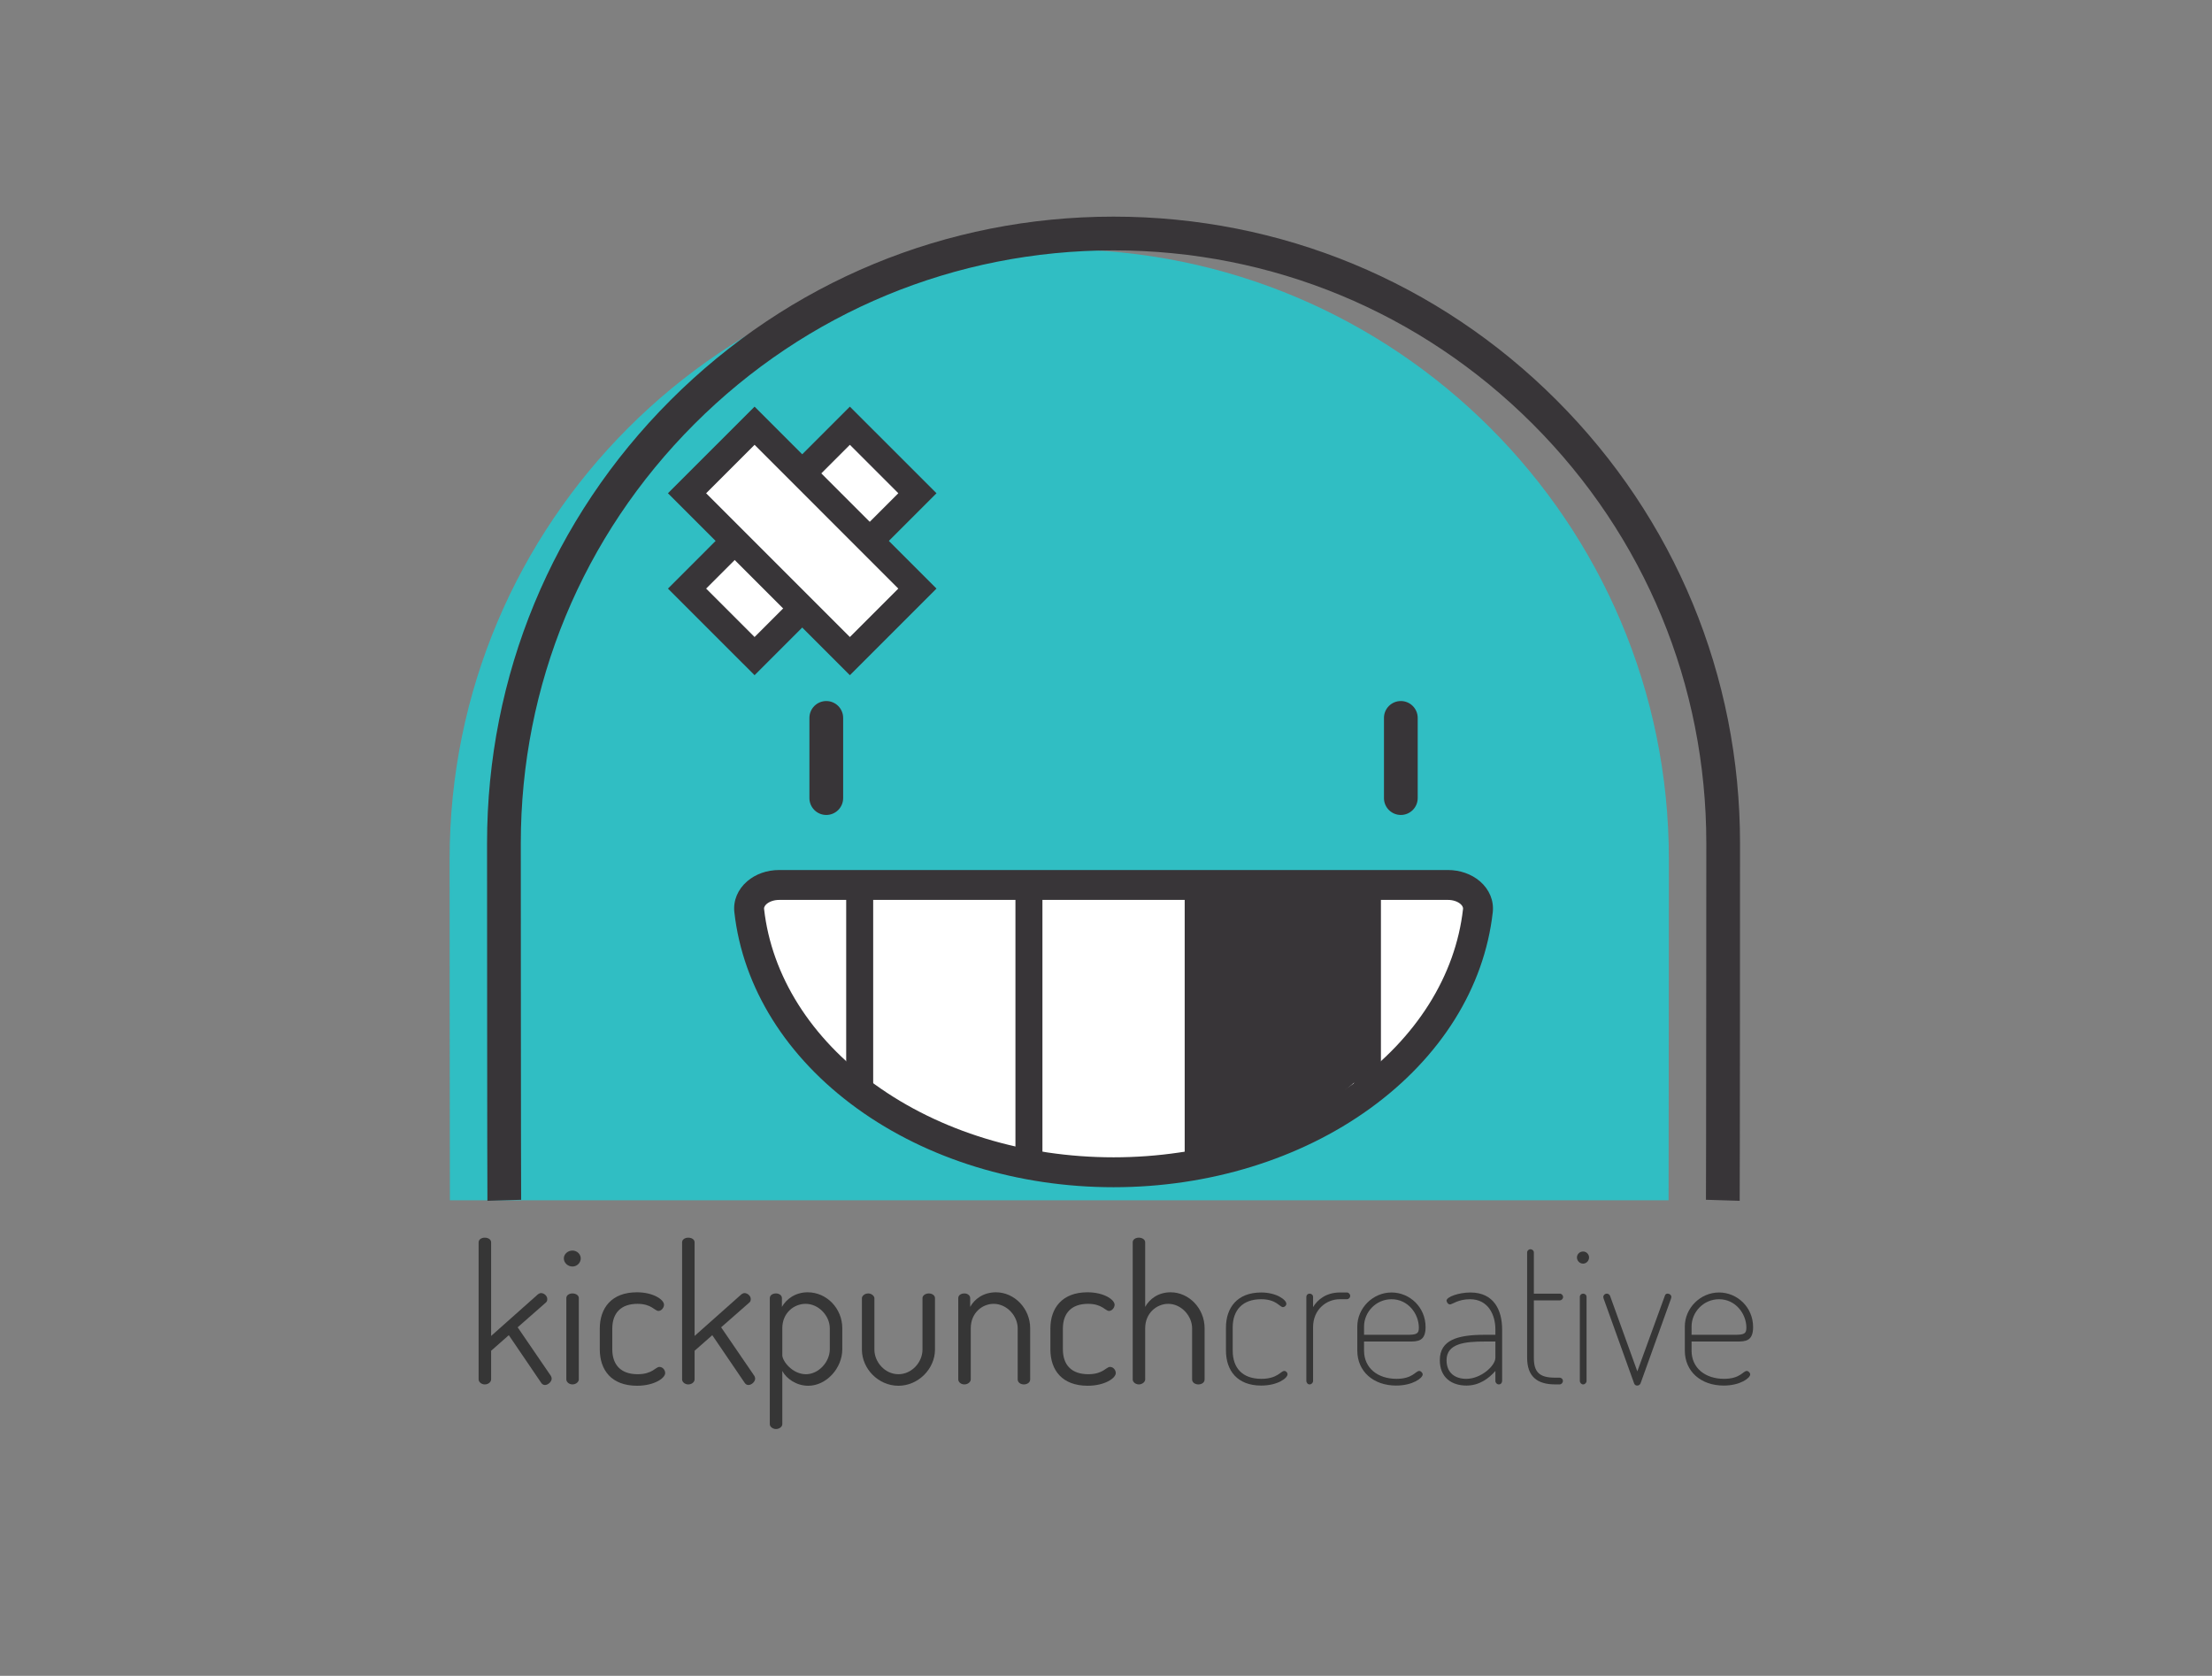 <?xml version="1.0" encoding="utf-8"?>
<!-- Generator: Adobe Illustrator 19.0.1, SVG Export Plug-In . SVG Version: 6.00 Build 0)  -->
<svg version="1.1" id="Layer_1" xmlns="http://www.w3.org/2000/svg" xmlns:xlink="http://www.w3.org/1999/xlink" x="0px" y="0px"
	 viewBox="0 0 307.159 232.677" enable-background="new 0 0 307.159 232.677" xml:space="preserve">
<rect x="0" y="0" width="307.159" height="232.677" fill="#808080" stroke="none"/>
<g>
	<g>
		<g>
			<path fill="#30BEC3" d="M231.7,166.65c0.024-9.513,0.04-46.557,0.04-47.377c0-46.753-37.9-84.653-84.653-84.653
				c-46.753,0-84.653,37.901-84.653,84.653c0,0.82,0.016,37.864,0.04,47.377H231.7z"/>
		</g>
		<g>
			<g>
				<g>
					<line fill="#FFFFFF" x1="114.738" y1="99.678" x2="114.738" y2="110.811"/>
				</g>
				<g>
					<path fill="#383538" d="M114.738,113.153c-1.294,0-2.342-1.049-2.342-2.342V99.678c0-1.294,1.049-2.342,2.342-2.342
						c1.294,0,2.342,1.049,2.342,2.342v11.132C117.08,112.104,116.032,113.153,114.738,113.153z"/>
				</g>
			</g>
			<g>
				<g>
					<line fill="#FFFFFF" x1="194.52" y1="99.678" x2="194.52" y2="110.811"/>
				</g>
				<g>
					<path fill="#383538" d="M194.52,113.153c-1.294,0-2.342-1.049-2.342-2.342V99.678c0-1.294,1.049-2.342,2.342-2.342
						c1.294,0,2.342,1.049,2.342,2.342v11.132C196.863,112.104,195.814,113.153,194.52,113.153z"/>
				</g>
			</g>
		</g>
		<g>
			<g>
				<path fill="#FFFFFF" d="M201.078,122.871c1.168,0,2.282,0.386,3.07,1.062c0.788,0.677,1.176,1.582,1.073,2.496
					c-2.291,20.364-24.068,36.333-50.592,36.333c-26.526,0-48.303-15.97-50.592-36.337c-0.103-0.913,0.287-1.819,1.076-2.495
					c0.79-0.676,1.904-1.06,3.072-1.06H201.078z"/>
			</g>
			<g>
				<path fill="#383538" d="M154.629,164.839c-13.211,0-25.855-3.88-35.601-10.924c-9.82-7.097-15.876-16.777-17.054-27.256
					c-0.182-1.604,0.47-3.174,1.788-4.303c1.175-1.006,2.746-1.559,4.423-1.559h92.894c1.654,0,3.266,0.57,4.422,1.563
					c1.313,1.128,1.964,2.696,1.784,4.302c-1.179,10.479-7.236,20.158-17.056,27.254
					C180.482,160.959,167.839,164.839,154.629,164.839z M108.184,124.948c-0.668,0-1.312,0.21-1.722,0.56
					c-0.12,0.103-0.398,0.378-0.363,0.684c1.046,9.303,6.501,17.953,15.361,24.357c9.045,6.537,20.824,10.137,33.169,10.137
					c12.344,0,24.123-3.6,33.168-10.136c8.86-6.403,14.315-15.051,15.362-24.353c0.033-0.299-0.213-0.56-0.363-0.689
					c-0.409-0.351-1.051-0.561-1.717-0.561H108.184z"/>
			</g>
		</g>
		<g>
			<g>
				<g>
					<line fill="#FFFFFF" x1="119.376" y1="122.871" x2="119.376" y2="151.325"/>
				</g>
				<g>
					<rect x="117.502" y="122.872" fill="#383538" width="3.748" height="28.453"/>
				</g>
			</g>
			<g>
				<g>
					<line fill="#FFFFFF" x1="142.878" y1="122.871" x2="142.878" y2="161.777"/>
				</g>
				<g>
					<rect x="141.004" y="122.872" fill="#383538" width="3.748" height="38.906"/>
				</g>
			</g>
			<g>
				<g>
					<line fill="#FFFFFF" x1="166.38" y1="122.83" x2="166.38" y2="160.387"/>
				</g>
				<g>
					<rect x="164.506" y="122.83" fill="#383538" width="3.748" height="37.557"/>
				</g>
			</g>
			<g>
				<g>
					<line fill="#FFFFFF" x1="189.882" y1="122.871" x2="189.882" y2="151.325"/>
				</g>
				<g>
					<rect x="188.008" y="122.872" fill="#383538" width="3.748" height="28.453"/>
				</g>
			</g>
		</g>
		<g>
			<path fill="#383538" d="M189.882,148.628v-25.082H166.38v37.946C175.378,159.36,183.446,154.838,189.882,148.628z"/>
		</g>
		<g>
			<g>
				
					<rect x="104.768" y="59.114" transform="matrix(0.707 0.707 -0.707 0.707 85.726 -56.771)" fill="#FFFFFF" width="13.259" height="31.978"/>
			</g>
			<g>
				<path fill="#383538" d="M104.78,93.747L92.753,81.722l25.261-25.262l12.027,12.025L104.78,93.747z M98.054,81.721l6.726,6.725
					l19.961-19.962l-6.726-6.725L98.054,81.721z"/>
			</g>
		</g>
		<g>
			<g>
				
					<rect x="104.768" y="59.114" transform="matrix(-0.707 0.707 -0.707 -0.707 243.272 49.44)" fill="#FFFFFF" width="13.259" height="31.978"/>
			</g>
			<g>
				<path fill="#383538" d="M118.015,93.747L92.752,68.485l12.027-12.025l25.261,25.262L118.015,93.747z M98.053,68.485
					l19.962,19.962l6.725-6.725L104.779,61.76L98.053,68.485z"/>
			</g>
		</g>
		<g>
			<g>
				<path fill="#383538" d="M241.573,166.726l-4.683-0.144c0.028-1.232,0.049-47.462,0.049-49.509
					c0-21.986-8.562-42.656-24.108-58.203c-15.546-15.546-36.216-24.108-58.202-24.108s-42.656,8.562-58.203,24.108
					C80.88,74.418,72.318,95.088,72.318,117.074c0,2.046,0.021,48.276,0.049,49.509l-4.683,0.144
					c-0.032-0.99-0.052-49.172-0.052-49.653c0-23.237,9.049-45.084,25.48-61.515c16.431-16.431,38.278-25.481,61.515-25.481
					s45.084,9.049,61.515,25.481c16.431,16.431,25.48,38.278,25.48,61.515C241.625,117.554,241.605,165.736,241.573,166.726z"/>
			</g>
		</g>
	</g>
	<g>
		<path fill="#363636" d="M71.882,184.288l4.62,6.756c0.054,0.106,0.106,0.24,0.106,0.374c0,0.4-0.48,0.881-0.935,0.881
			c-0.214,0-0.4-0.106-0.534-0.32l-4.485-6.596l-2.457,2.163v3.979c0,0.348-0.374,0.694-0.881,0.694
			c-0.481,0-0.854-0.347-0.854-0.694v-19.039c0-0.374,0.373-0.641,0.854-0.641c0.507,0,0.881,0.267,0.881,0.641v13.004l6.516-5.794
			c0.134-0.08,0.267-0.16,0.4-0.16c0.428,0,0.881,0.374,0.881,0.827c0,0.16-0.026,0.348-0.187,0.481L71.882,184.288z"/>
		<path fill="#363636" d="M80.642,174.728c0,0.587-0.507,1.121-1.147,1.121c-0.668,0-1.202-0.534-1.202-1.121
			c0-0.588,0.534-1.095,1.202-1.095C80.135,173.633,80.642,174.14,80.642,174.728z M80.375,180.229v11.295
			c0,0.348-0.4,0.694-0.881,0.694c-0.481,0-0.854-0.347-0.854-0.694v-11.295c0-0.374,0.373-0.642,0.854-0.642
			C79.975,179.588,80.375,179.855,80.375,180.229z"/>
		<path fill="#363636" d="M83.286,187.332v-2.857c0-2.83,1.602-5.047,5.153-5.047c2.27,0,3.766,1.015,3.766,1.736
			c0,0.373-0.348,0.854-0.774,0.854c-0.508,0-0.962-0.988-2.911-0.988c-2.323,0-3.498,1.309-3.498,3.444v2.857
			c0,2.163,1.175,3.472,3.525,3.472c2.056,0,2.483-1.015,3.017-1.015c0.481,0,0.802,0.454,0.802,0.854
			c0,0.721-1.549,1.762-3.899,1.762C84.915,192.405,83.286,190.243,83.286,187.332z"/>
		<path fill="#363636" d="M100.136,184.288l4.62,6.756c0.054,0.106,0.106,0.24,0.106,0.374c0,0.4-0.48,0.881-0.935,0.881
			c-0.214,0-0.4-0.106-0.534-0.32l-4.485-6.596l-2.457,2.163v3.979c0,0.348-0.374,0.694-0.881,0.694
			c-0.481,0-0.854-0.347-0.854-0.694v-19.039c0-0.374,0.373-0.641,0.854-0.641c0.507,0,0.881,0.267,0.881,0.641v13.004l6.516-5.794
			c0.134-0.08,0.267-0.16,0.4-0.16c0.428,0,0.881,0.374,0.881,0.827c0,0.16-0.026,0.348-0.187,0.481L100.136,184.288z"/>
		<path fill="#363636" d="M108.576,180.229v1.228c0.588-1.041,1.816-2.029,3.578-2.029c2.644,0,4.807,2.243,4.807,4.994v2.91
			c0,2.644-2.216,5.073-4.727,5.073c-1.629,0-3.017-0.961-3.604-2.056v7.396c0,0.32-0.374,0.668-0.881,0.668
			c-0.481,0-0.854-0.348-0.854-0.668v-17.517c0-0.374,0.373-0.642,0.854-0.642C108.202,179.588,108.576,179.855,108.576,180.229z
			 M115.225,184.422c0-1.709-1.522-3.392-3.364-3.392c-1.603,0-3.231,1.255-3.231,3.392v3.738c0,0.801,1.389,2.644,3.284,2.644
			c1.763,0,3.312-1.709,3.312-3.472V184.422z"/>
		<path fill="#363636" d="M119.685,187.385v-7.13c0-0.32,0.374-0.668,0.881-0.668c0.454,0,0.854,0.348,0.854,0.668v7.13
			c0,1.735,1.469,3.418,3.338,3.418c1.843,0,3.338-1.656,3.338-3.418v-7.156c0-0.348,0.4-0.642,0.882-0.642
			c0.48,0,0.854,0.294,0.854,0.642v7.156c0,2.67-2.323,5.02-5.074,5.02C121.954,192.405,119.685,190.029,119.685,187.385z"/>
		<path fill="#363636" d="M134.8,191.524c0,0.348-0.4,0.694-0.881,0.694c-0.508,0-0.854-0.347-0.854-0.694v-11.295
			c0-0.374,0.347-0.642,0.854-0.642c0.427,0,0.801,0.268,0.801,0.642v1.228c0.561-1.041,1.789-2.029,3.578-2.029
			c2.563,0,4.753,2.243,4.753,4.994v7.103c0,0.454-0.454,0.694-0.881,0.694c-0.4,0-0.854-0.24-0.854-0.694v-7.103
			c0-1.709-1.495-3.392-3.338-3.392c-1.575,0-3.178,1.255-3.178,3.392V191.524z"/>
		<path fill="#363636" d="M145.856,187.332v-2.857c0-2.83,1.602-5.047,5.153-5.047c2.27,0,3.766,1.015,3.766,1.736
			c0,0.373-0.348,0.854-0.774,0.854c-0.508,0-0.962-0.988-2.911-0.988c-2.323,0-3.498,1.309-3.498,3.444v2.857
			c0,2.163,1.175,3.472,3.525,3.472c2.056,0,2.482-1.015,3.017-1.015c0.481,0,0.802,0.454,0.802,0.854
			c0,0.721-1.549,1.762-3.898,1.762C147.485,192.405,145.856,190.243,145.856,187.332z"/>
		<path fill="#363636" d="M159.021,191.524c0,0.348-0.4,0.694-0.881,0.694c-0.481,0-0.854-0.347-0.854-0.694v-19.039
			c0-0.374,0.373-0.641,0.854-0.641c0.48,0,0.881,0.267,0.881,0.641v8.972c0.561-1.041,1.763-2.029,3.524-2.029
			c2.563,0,4.727,2.243,4.727,4.994v7.103c0,0.454-0.427,0.694-0.881,0.694c-0.4,0-0.854-0.24-0.854-0.694v-7.103
			c0-1.709-1.495-3.392-3.312-3.392c-1.575,0-3.204,1.255-3.204,3.392V191.524z"/>
		<path fill="#363636" d="M170.238,187.519v-3.205c0-2.724,1.549-4.859,4.887-4.859c2.136,0,3.498,1.015,3.498,1.575
			c0,0.24-0.24,0.454-0.48,0.454c-0.454,0-0.908-1.095-3.018-1.095c-2.563,0-3.952,1.495-3.952,3.925v3.205
			c0,2.43,1.361,3.925,3.979,3.925c2.243,0,2.697-1.095,3.178-1.095c0.24,0,0.454,0.214,0.454,0.454
			c0,0.561-1.389,1.575-3.658,1.575C171.813,192.379,170.238,190.296,170.238,187.519z"/>
		<path fill="#363636" d="M186.046,180.389c-1.869,0-3.712,1.441-3.712,3.872v7.477c0,0.24-0.213,0.48-0.48,0.48
			c-0.267,0-0.454-0.24-0.454-0.48v-11.669c0-0.268,0.188-0.454,0.454-0.454c0.268,0,0.48,0.187,0.48,0.454v1.415
			c0.614-1.042,1.843-2.029,3.712-2.029h0.988c0.24,0,0.454,0.213,0.454,0.48c0,0.24-0.214,0.454-0.454,0.454H186.046z"/>
		<path fill="#363636" d="M197.957,184.261c0,1.949-1.068,2.002-2.217,2.002h-6.328v1.256c0,2.43,1.896,3.925,4.513,3.925
			c2.243,0,2.644-1.095,3.15-1.095c0.24,0,0.48,0.267,0.48,0.48c0,0.508-1.388,1.549-3.685,1.549c-3.151,0-5.394-1.949-5.394-4.859
			v-3.338c0-2.563,2.162-4.727,4.753-4.727C195.741,179.455,197.957,181.484,197.957,184.261z M195.42,185.329
			c1.309,0,1.603-0.16,1.603-0.987c0-1.923-1.496-3.952-3.792-3.952c-2.163,0-3.818,1.789-3.818,3.792v1.147H195.42z"/>
		<path fill="#363636" d="M208.585,184.582v7.156c0,0.267-0.187,0.48-0.453,0.48c-0.268,0-0.481-0.214-0.481-0.48v-1.389
			c-0.907,1.041-2.243,2.029-4.005,2.029c-2.083,0-3.712-1.121-3.712-3.524c0-2.831,2.51-3.525,6.222-3.525h1.495v-0.747
			c0-2.003-0.987-4.192-3.524-4.192c-1.655,0-2.457,0.721-2.777,0.721c-0.294,0-0.48-0.347-0.48-0.534
			c0-0.507,1.683-1.121,3.312-1.121C207.464,179.455,208.585,181.938,208.585,184.582z M207.651,186.263h-1.469
			c-2.75,0-5.313,0.268-5.313,2.591c0,1.789,1.202,2.59,2.75,2.59c2.003,0,4.032-1.789,4.032-2.938V186.263z"/>
		<path fill="#363636" d="M212.058,173.9c0-0.267,0.24-0.454,0.454-0.454c0.24,0,0.48,0.188,0.48,0.454v5.715h3.604
			c0.24,0,0.454,0.213,0.454,0.48c0,0.24-0.214,0.454-0.454,0.454h-3.604v7.957c0,2.029,0.774,2.777,2.964,2.777h0.614
			c0.24,0,0.454,0.187,0.454,0.454c0,0.267-0.214,0.48-0.454,0.48h-0.614c-2.537,0-3.898-1.121-3.898-3.712V173.9z"/>
		<path fill="#363636" d="M220.657,174.594c0,0.454-0.374,0.854-0.828,0.854c-0.48,0-0.854-0.4-0.854-0.854s0.374-0.828,0.854-0.828
			C220.283,173.766,220.657,174.14,220.657,174.594z M220.309,180.069v11.669c0,0.24-0.213,0.48-0.48,0.48
			c-0.24,0-0.454-0.24-0.454-0.48v-11.669c0-0.268,0.214-0.454,0.454-0.454C220.096,179.615,220.309,179.801,220.309,180.069z"/>
		<path fill="#363636" d="M232.085,180.069c0,0.133-0.08,0.32-0.106,0.4l-4.166,11.589c-0.08,0.187-0.24,0.32-0.454,0.32
			c-0.24,0-0.373-0.106-0.453-0.32l-4.166-11.589c-0.026-0.08-0.106-0.268-0.106-0.374c0-0.268,0.213-0.48,0.48-0.48
			c0.187,0,0.374,0.106,0.454,0.294l3.791,10.494l3.766-10.334c0.08-0.214,0.106-0.454,0.454-0.454
			C231.819,179.615,232.085,179.801,232.085,180.069z"/>
		<path fill="#363636" d="M243.436,184.261c0,1.949-1.068,2.002-2.217,2.002h-6.328v1.256c0,2.43,1.896,3.925,4.513,3.925
			c2.243,0,2.644-1.095,3.15-1.095c0.24,0,0.48,0.267,0.48,0.48c0,0.508-1.388,1.549-3.685,1.549c-3.151,0-5.394-1.949-5.394-4.859
			v-3.338c0-2.563,2.162-4.727,4.753-4.727C241.219,179.455,243.436,181.484,243.436,184.261z M240.899,185.329
			c1.309,0,1.603-0.16,1.603-0.987c0-1.923-1.496-3.952-3.792-3.952c-2.163,0-3.818,1.789-3.818,3.792v1.147H240.899z"/>
	</g>
</g>
</svg>
